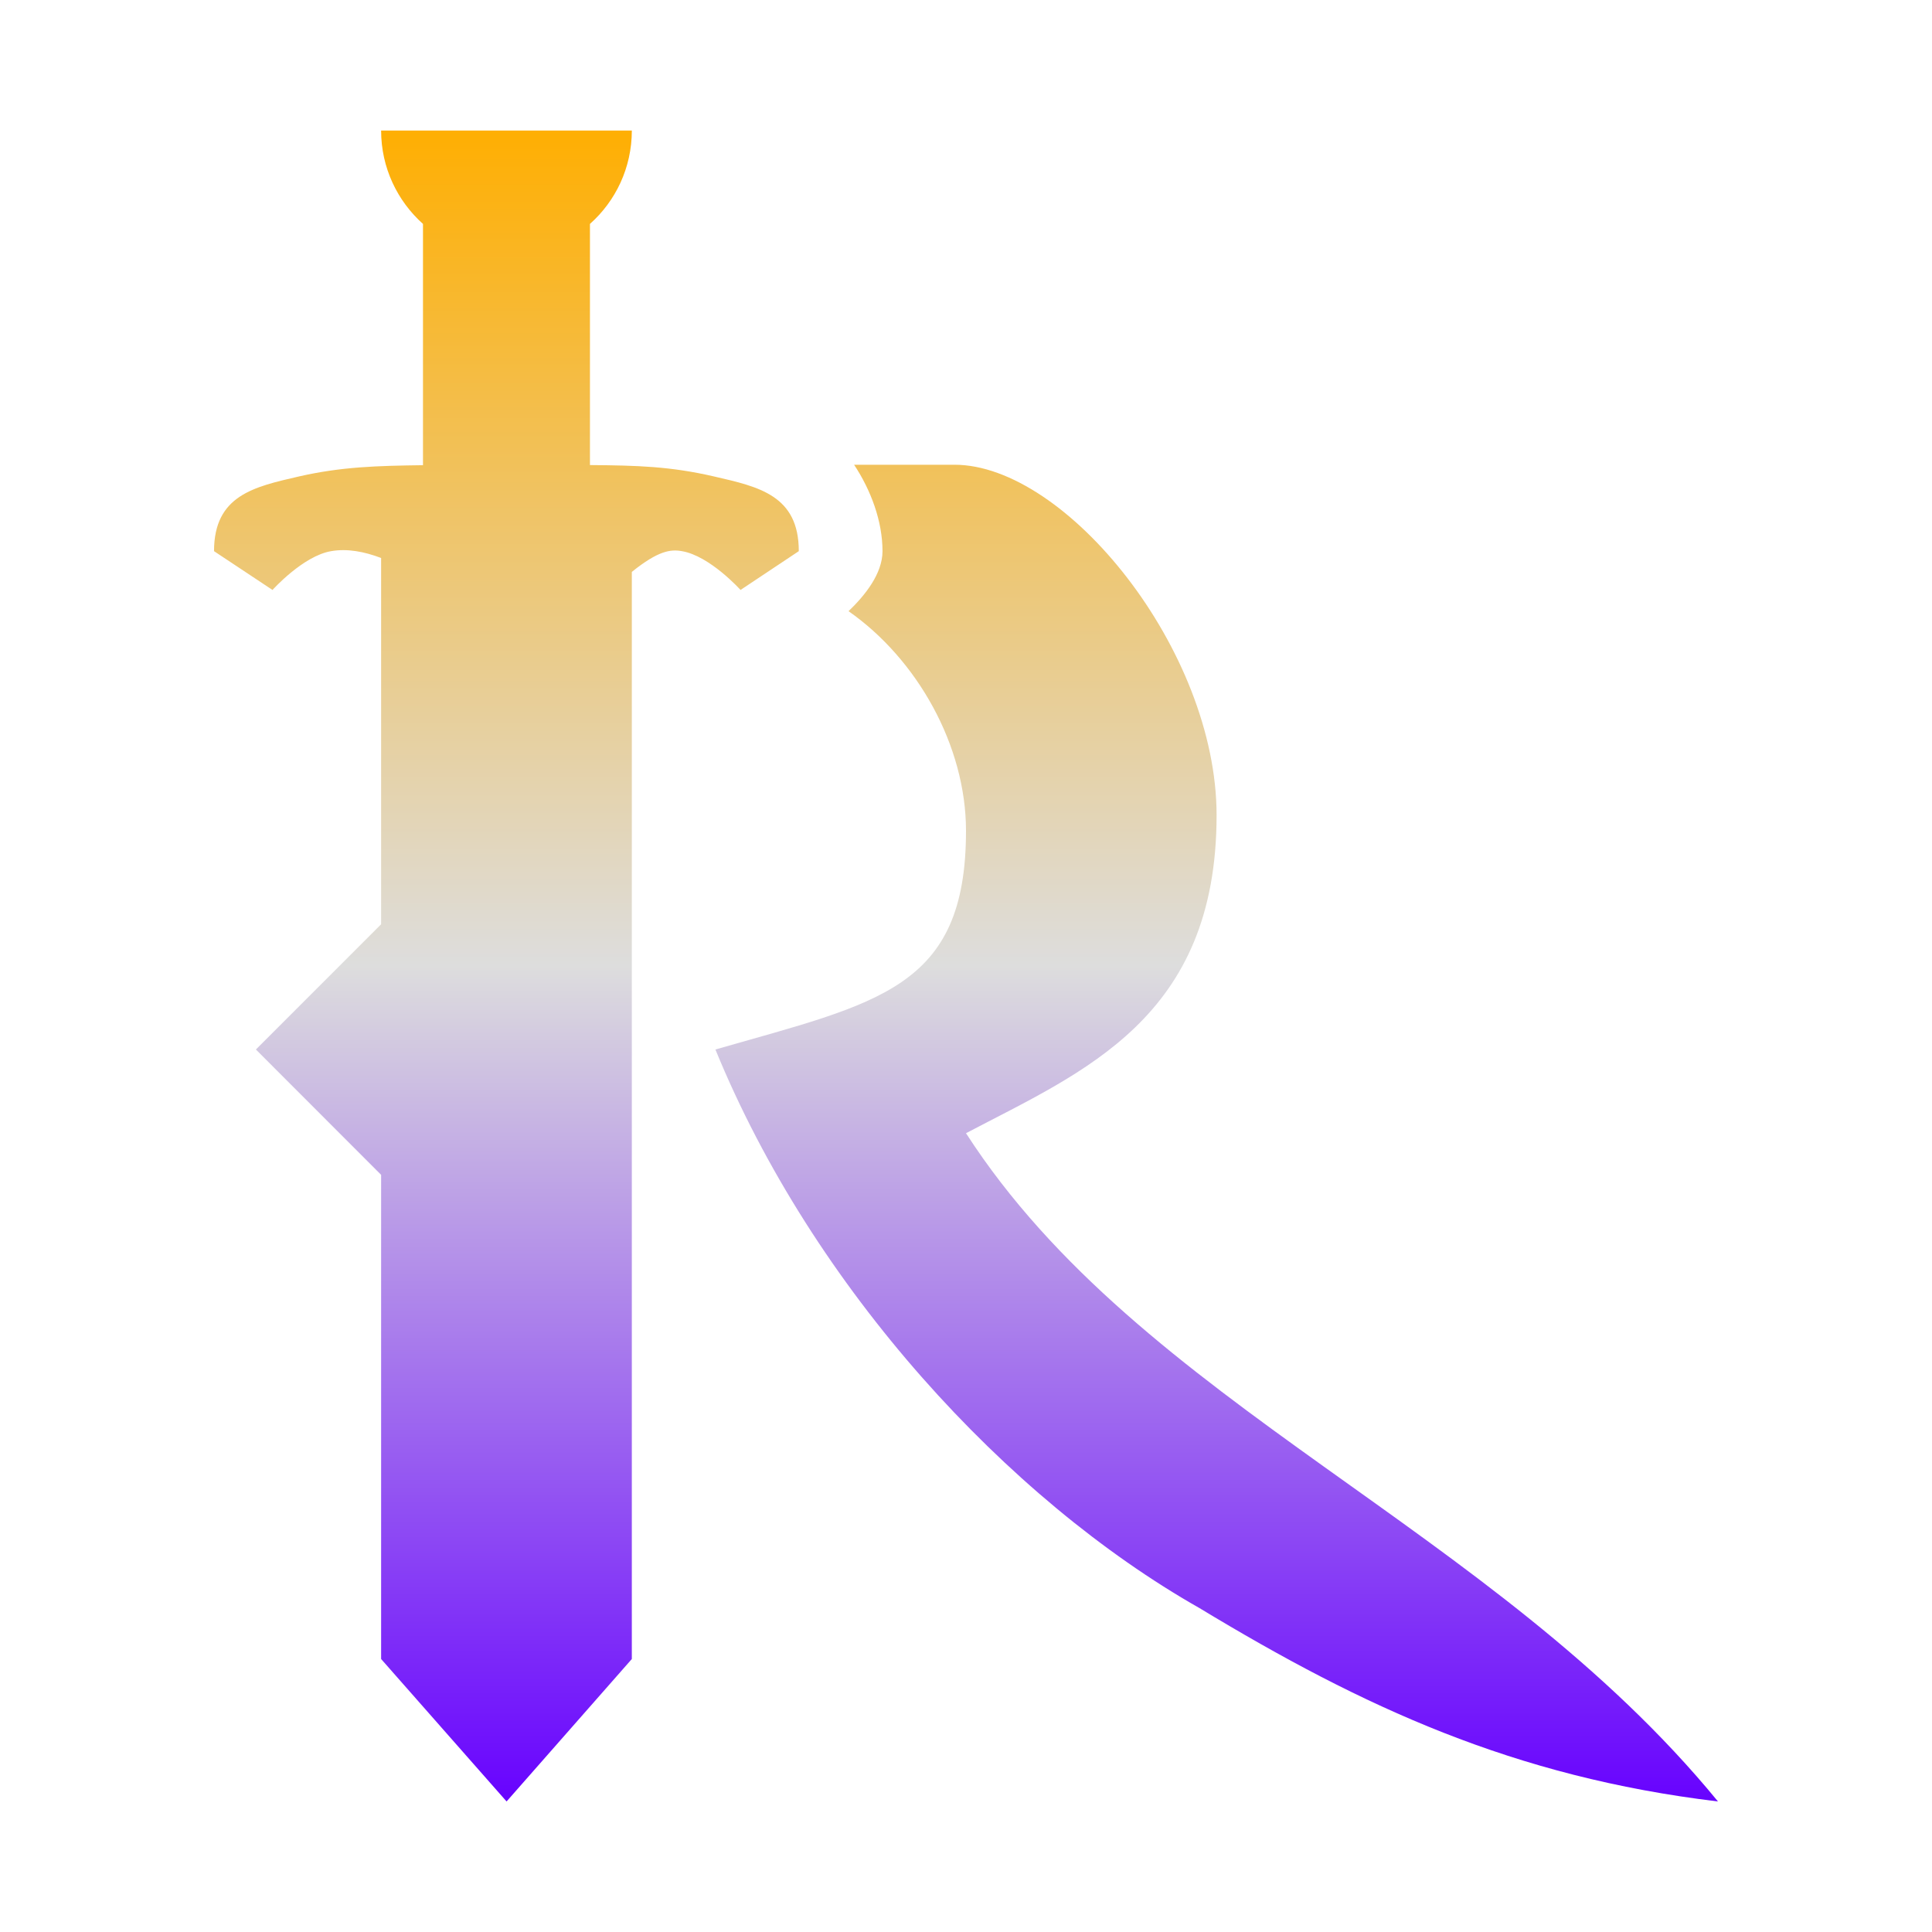<svg xmlns="http://www.w3.org/2000/svg" xmlns:xlink="http://www.w3.org/1999/xlink" width="64px" height="64px" viewBox="0 0 64 64" version="1.1">
<defs>
<linearGradient id="linear0" gradientUnits="userSpaceOnUse" x1="0" y1="0" x2="0" y2="1" gradientTransform="matrix(49.82,0,0,55.351,7.09,4.324)">
<stop offset="0" style="stop-color:#ffae00;stop-opacity:1;"/>
<stop offset="0.5" style="stop-color:#dddddd;stop-opacity:1;"/>
<stop offset="1" style="stop-color:#6600ff;stop-opacity:1;"/>
</linearGradient>
</defs>
<g id="surface1">
<path style=" stroke:none;fill-rule:evenodd;fill:url(#linear0);" d="M 19.543 7.418 L 19.543 15.406 C 21.109 15.418 22.211 15.449 23.66 15.785 C 25.137 16.125 26.461 16.41 26.461 18.258 L 24.531 19.543 C 24.531 19.543 23.516 18.414 22.59 18.258 C 22.219 18.191 21.809 18.238 20.93 18.945 L 20.93 54.957 L 16.781 59.676 L 12.625 54.957 L 12.625 38.918 L 8.477 34.766 L 12.625 30.617 L 12.625 18.484 C 12.07 18.273 11.504 18.164 10.969 18.258 C 10.039 18.414 9.027 19.543 9.027 19.543 L 7.09 18.258 C 7.09 16.41 8.418 16.125 9.895 15.785 C 11.309 15.461 12.504 15.43 14.012 15.41 L 14.012 7.418 C 13.164 6.66 12.625 5.555 12.625 4.324 L 20.93 4.324 C 20.93 5.555 20.395 6.66 19.543 7.418 Z M 28.293 15.395 C 28.848 16.234 29.234 17.262 29.234 18.258 C 29.234 19.004 28.652 19.727 28.109 20.246 C 30.383 21.836 32 24.699 32 27.523 C 32 32.762 29.082 33.219 23.699 34.766 C 26.93 42.664 33.363 49.652 39.734 53.27 C 45.164 56.555 50.148 58.863 56.91 59.676 C 49.441 50.559 37.812 46.551 32 37.539 C 35.883 35.496 40.301 33.738 40.301 27.004 C 40.301 21.539 35.32 15.395 31.617 15.395 Z M 28.293 15.395 "/>
</g>
</svg>
